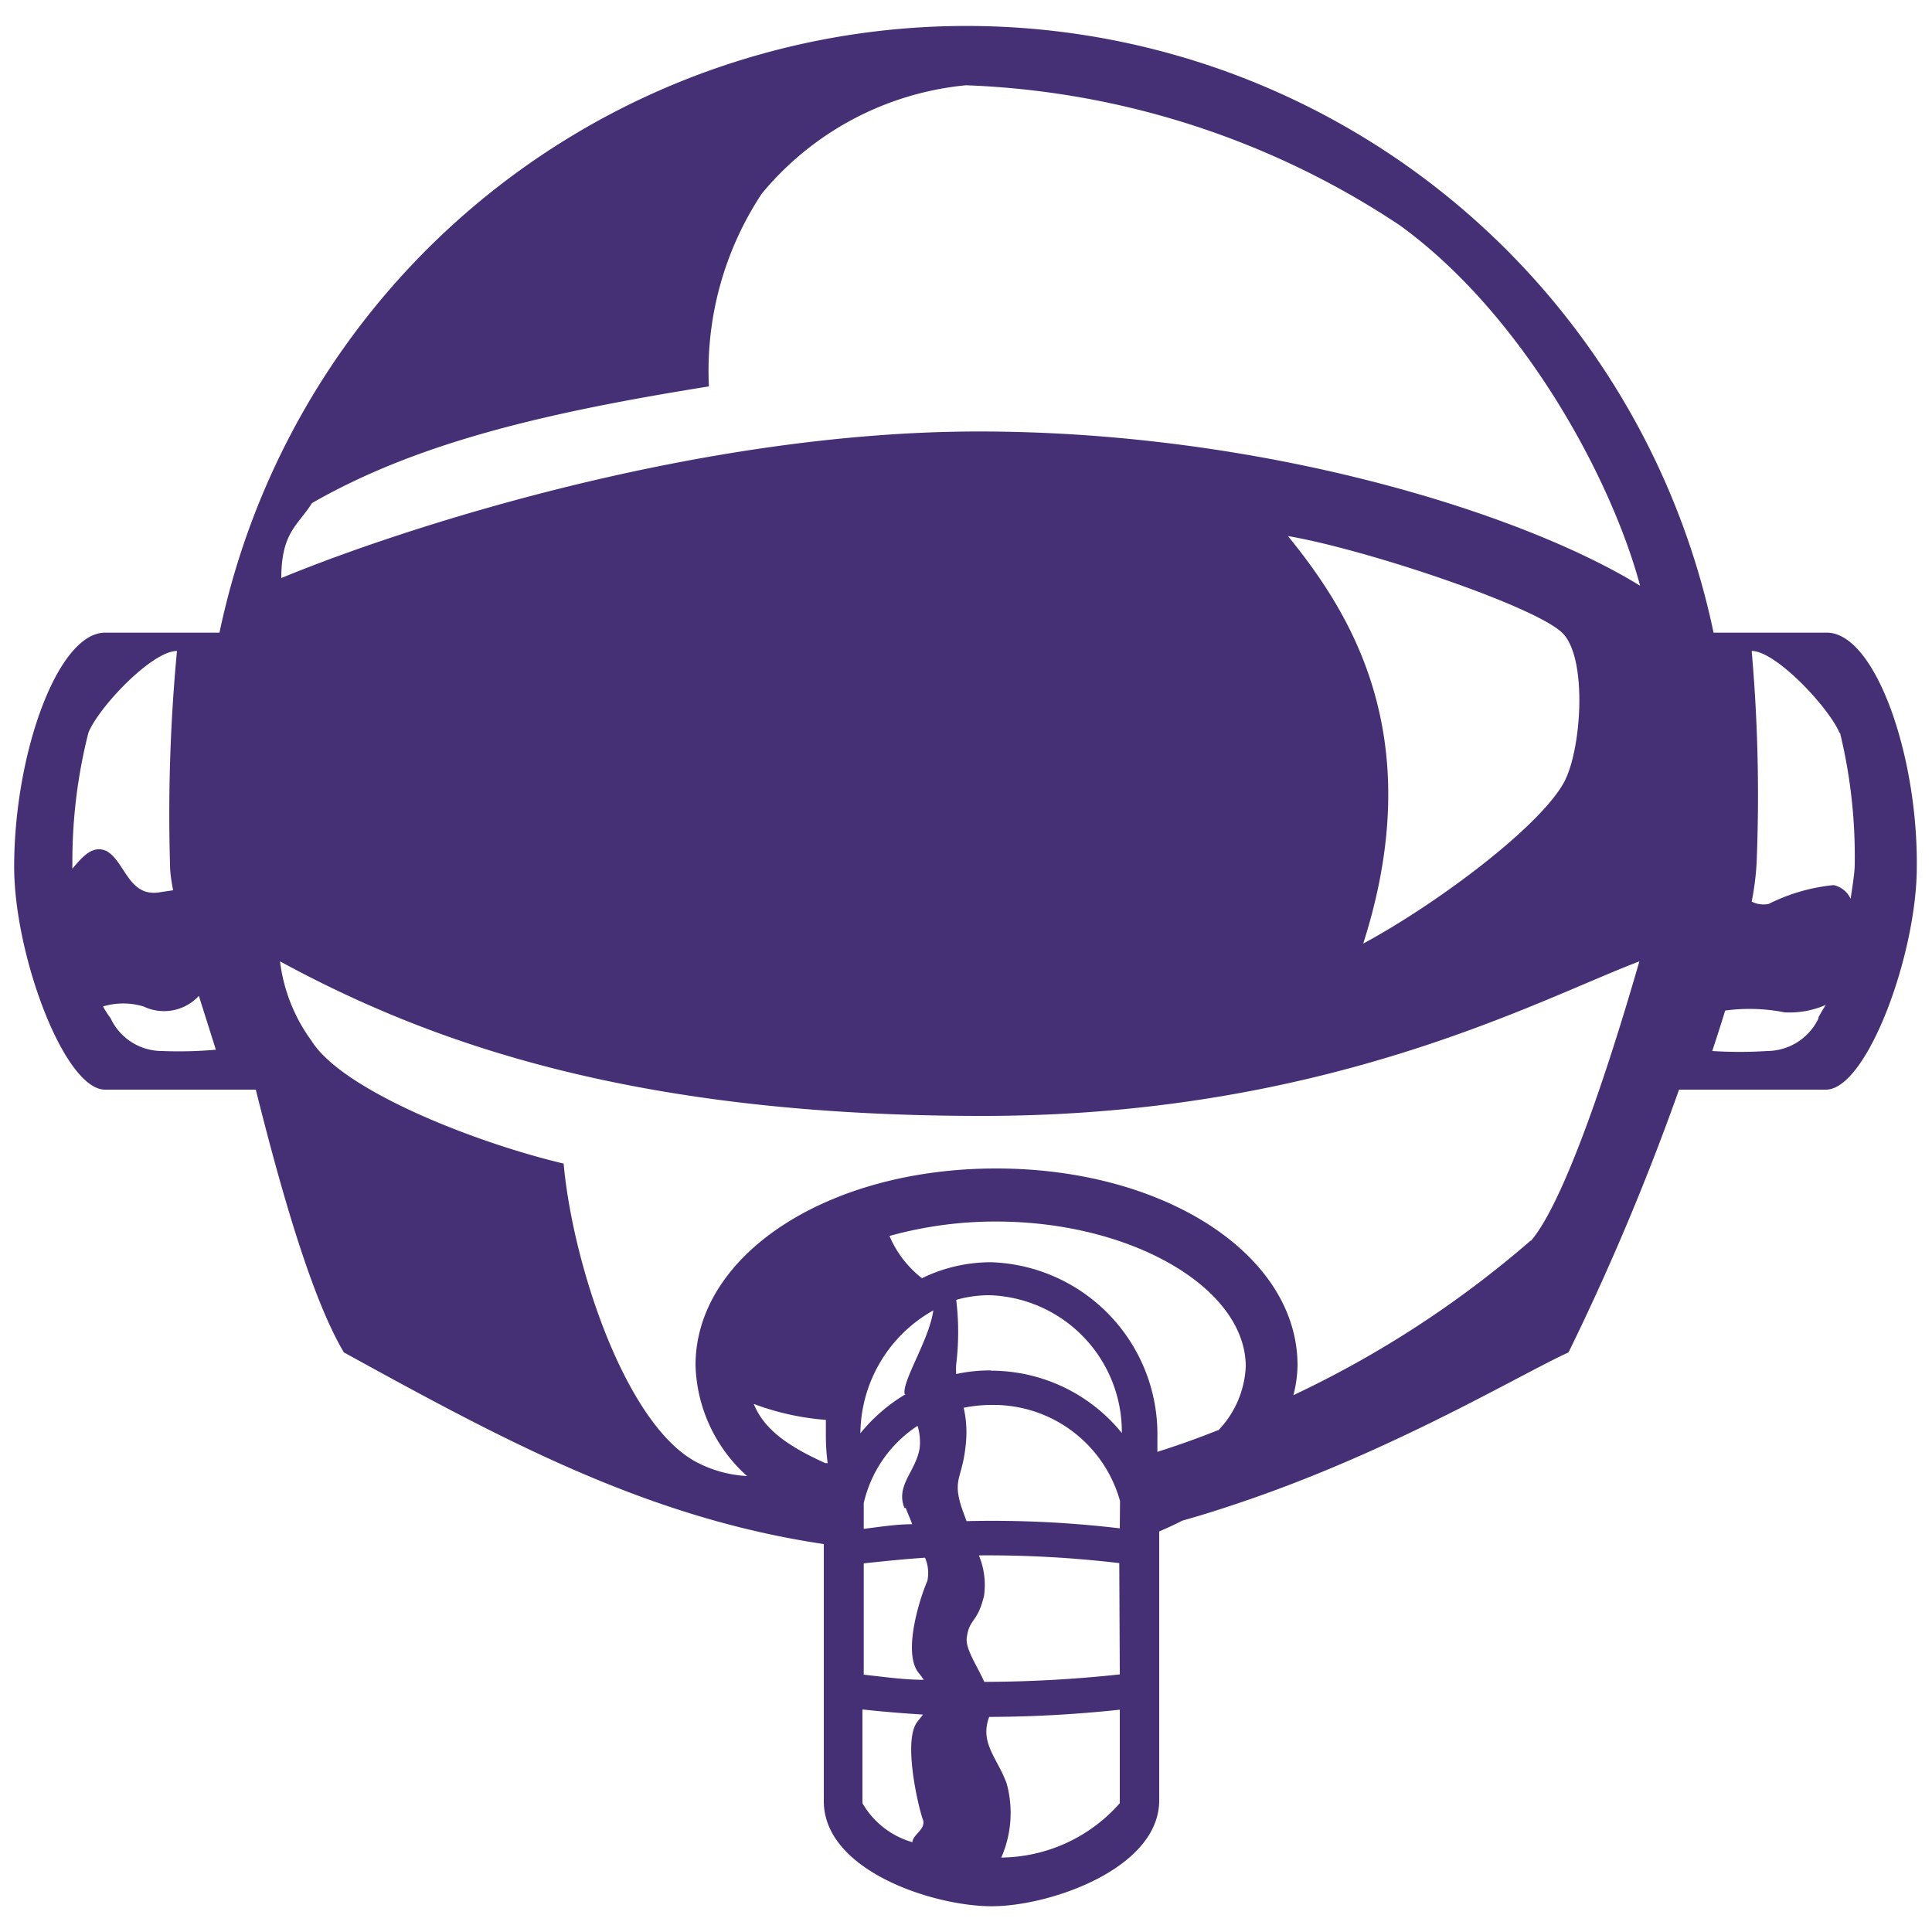 <svg id="PlayerIcon" xmlns="http://www.w3.org/2000/svg" viewBox="0 0 75 75"><defs><style>.cls-1{fill:#452f75;}</style></defs><path class="cls-1" d="M70.92,24.56h-4.4a29.63,29.63,0,0,0-58,0H4.08c-1.85,0-3.53,4.72-3.53,9.09,0,3.4,1.94,8.65,3.53,8.65H9.93c1,4,2.19,8.14,3.42,10.2,6.2,3.41,11.76,6.42,18.63,7.44v10C32,72.62,36.23,74,38.5,74S45,72.53,45,69.89V59.45q.47-.2.9-.42c.79-.22,1.57-.47,2.33-.73,5.9-2,10.77-4.94,12.66-5.8a96.88,96.88,0,0,0,4.29-10.2h5.7c1.59,0,3.53-5.25,3.53-8.65C74.45,29.28,72.78,24.56,70.92,24.56ZM2.81,33.72a.92.92,0,0,1,0-.16,20.3,20.3,0,0,1,.62-5.11c.4-1,2.47-3.18,3.44-3.18a67.62,67.62,0,0,0-.27,8.29c0,.34.06.68.12,1l-.6.09c-1.15.13-1.28-1.24-2-1.62C3.59,32.8,3.2,33.26,2.81,33.72ZM6.29,40.8a2.2,2.2,0,0,1-2-1.28A3.14,3.14,0,0,1,4,39.07a2.73,2.73,0,0,1,1.57,0,1.84,1.84,0,0,0,2.15-.41l.66,2.09A16.41,16.41,0,0,1,6.29,40.8ZM32,56.78c-1.55-.7-2.37-1.37-2.74-2.28a10.17,10.17,0,0,0,2.8.62c0,.22,0,.45,0,.68a8.28,8.28,0,0,0,.07,1S32,56.8,32,56.78Zm3.44,14.74A3.28,3.28,0,0,1,33.48,70V66.36c.81.09,1.58.15,2.35.2l-.22.28c-.55.71,0,3.14.2,3.75C36,71,35.42,71.21,35.42,71.52ZM36,61.37c-.22.49-1,2.74-.34,3.57a3.07,3.07,0,0,1,.2.27c-.75,0-1.52-.11-2.33-.2V60.69c.83-.09,1.62-.17,2.38-.22A1.5,1.5,0,0,1,36,61.37Zm-.84-2.83c.07.19.17.4.25.63-.61,0-1.23.1-1.88.18v-1a4.9,4.9,0,0,1,2.09-3,2.14,2.14,0,0,1,.08.87C35.55,57.13,34.76,57.66,35.11,58.54Zm0-4.42a6.59,6.59,0,0,0-1.76,1.52,5.53,5.53,0,0,1,2.83-4.77C36.08,52,35,53.63,35.12,54.12ZM43.47,70a6.21,6.21,0,0,1-4.6,2.11,4.32,4.32,0,0,0,.21-2.87c-.36-1-1.06-1.57-.68-2.59a48.52,48.52,0,0,0,5.07-.28Zm0-5a50.15,50.15,0,0,1-5.26.29c-.29-.65-.74-1.28-.68-1.72.1-.75.41-.55.67-1.62A3,3,0,0,0,38,60.38a43.34,43.34,0,0,1,5.45.3Zm0-5.67a42,42,0,0,0-5.95-.28c-.09-.25-.18-.48-.24-.69-.28-1,.1-1,.22-2.38a4.26,4.26,0,0,0-.09-1.33,5.39,5.39,0,0,1,1.07-.11,5.1,5.1,0,0,1,5,3.73Zm-5-6.13a6.07,6.07,0,0,0-1.35.14,2.41,2.41,0,0,1,0-.38,10.36,10.36,0,0,0,0-2.5,4.69,4.69,0,0,1,1.3-.18,5.31,5.31,0,0,1,5.13,5.35A6.54,6.54,0,0,0,38.48,53.21Zm8.81,2.32c-.77.31-1.56.59-2.35.84,0-.19,0-.38,0-.57A6.68,6.68,0,0,0,38.48,49a6.11,6.11,0,0,0-2.69.62,4.11,4.11,0,0,1-1.26-1.64,15.28,15.28,0,0,1,4.14-.56c5.26,0,9.69,2.58,9.69,5.63A3.82,3.82,0,0,1,47.29,55.53Zm12.14-7.36a40.13,40.13,0,0,1-9.21,6A4.91,4.91,0,0,0,50.37,53c0-4.28-5.14-7.64-11.7-7.64S27,48.72,27,53a6,6,0,0,0,2,4.3A4.76,4.76,0,0,1,27,56.74c-2.74-1.5-4.77-7.68-5.12-11.57-3.35-.79-8.58-2.82-9.79-4.77a6.58,6.58,0,0,1-1.22-3.08c6,3.26,13.92,6,27.26,6s21.53-4.49,25.51-6C62,43,60.49,46.94,59.43,48.17ZM50,20.81c3.09.53,9.71,2.76,10.68,3.79s.7,4.65,0,5.83c-1,1.74-4.94,4.68-7.76,6.2C55.54,28.44,52.28,23.63,50,20.81ZM38,16.75c-10.93,0-22.44,3.77-27.08,5.69,0-1.79.66-2.05,1.19-2.91C16.26,17.15,21.29,16,27.52,15a12.47,12.47,0,0,1,2.05-7.48A11.73,11.73,0,0,1,37.5,3.31,32.53,32.53,0,0,1,54.33,8.74c4.76,3.44,8.21,9.79,9.34,14C59,19.86,48.9,16.75,38,16.75Zm33.43,11.7A20.3,20.3,0,0,1,72,33.56c0,.28-.07.75-.16,1.33a.94.94,0,0,0-.66-.53,7.2,7.2,0,0,0-2.52.73A1,1,0,0,1,68,35a10.76,10.76,0,0,0,.19-1.47A64.16,64.16,0,0,0,68,25.27C68.94,25.27,71,27.47,71.41,28.45Zm-.83,11.07a2.22,2.22,0,0,1-2,1.28,16.57,16.57,0,0,1-2.13,0c.18-.55.35-1.07.5-1.57a7,7,0,0,1,2.31.07,3.54,3.54,0,0,0,1.6-.29C70.75,39.2,70.66,39.37,70.58,39.52Z"/></svg>